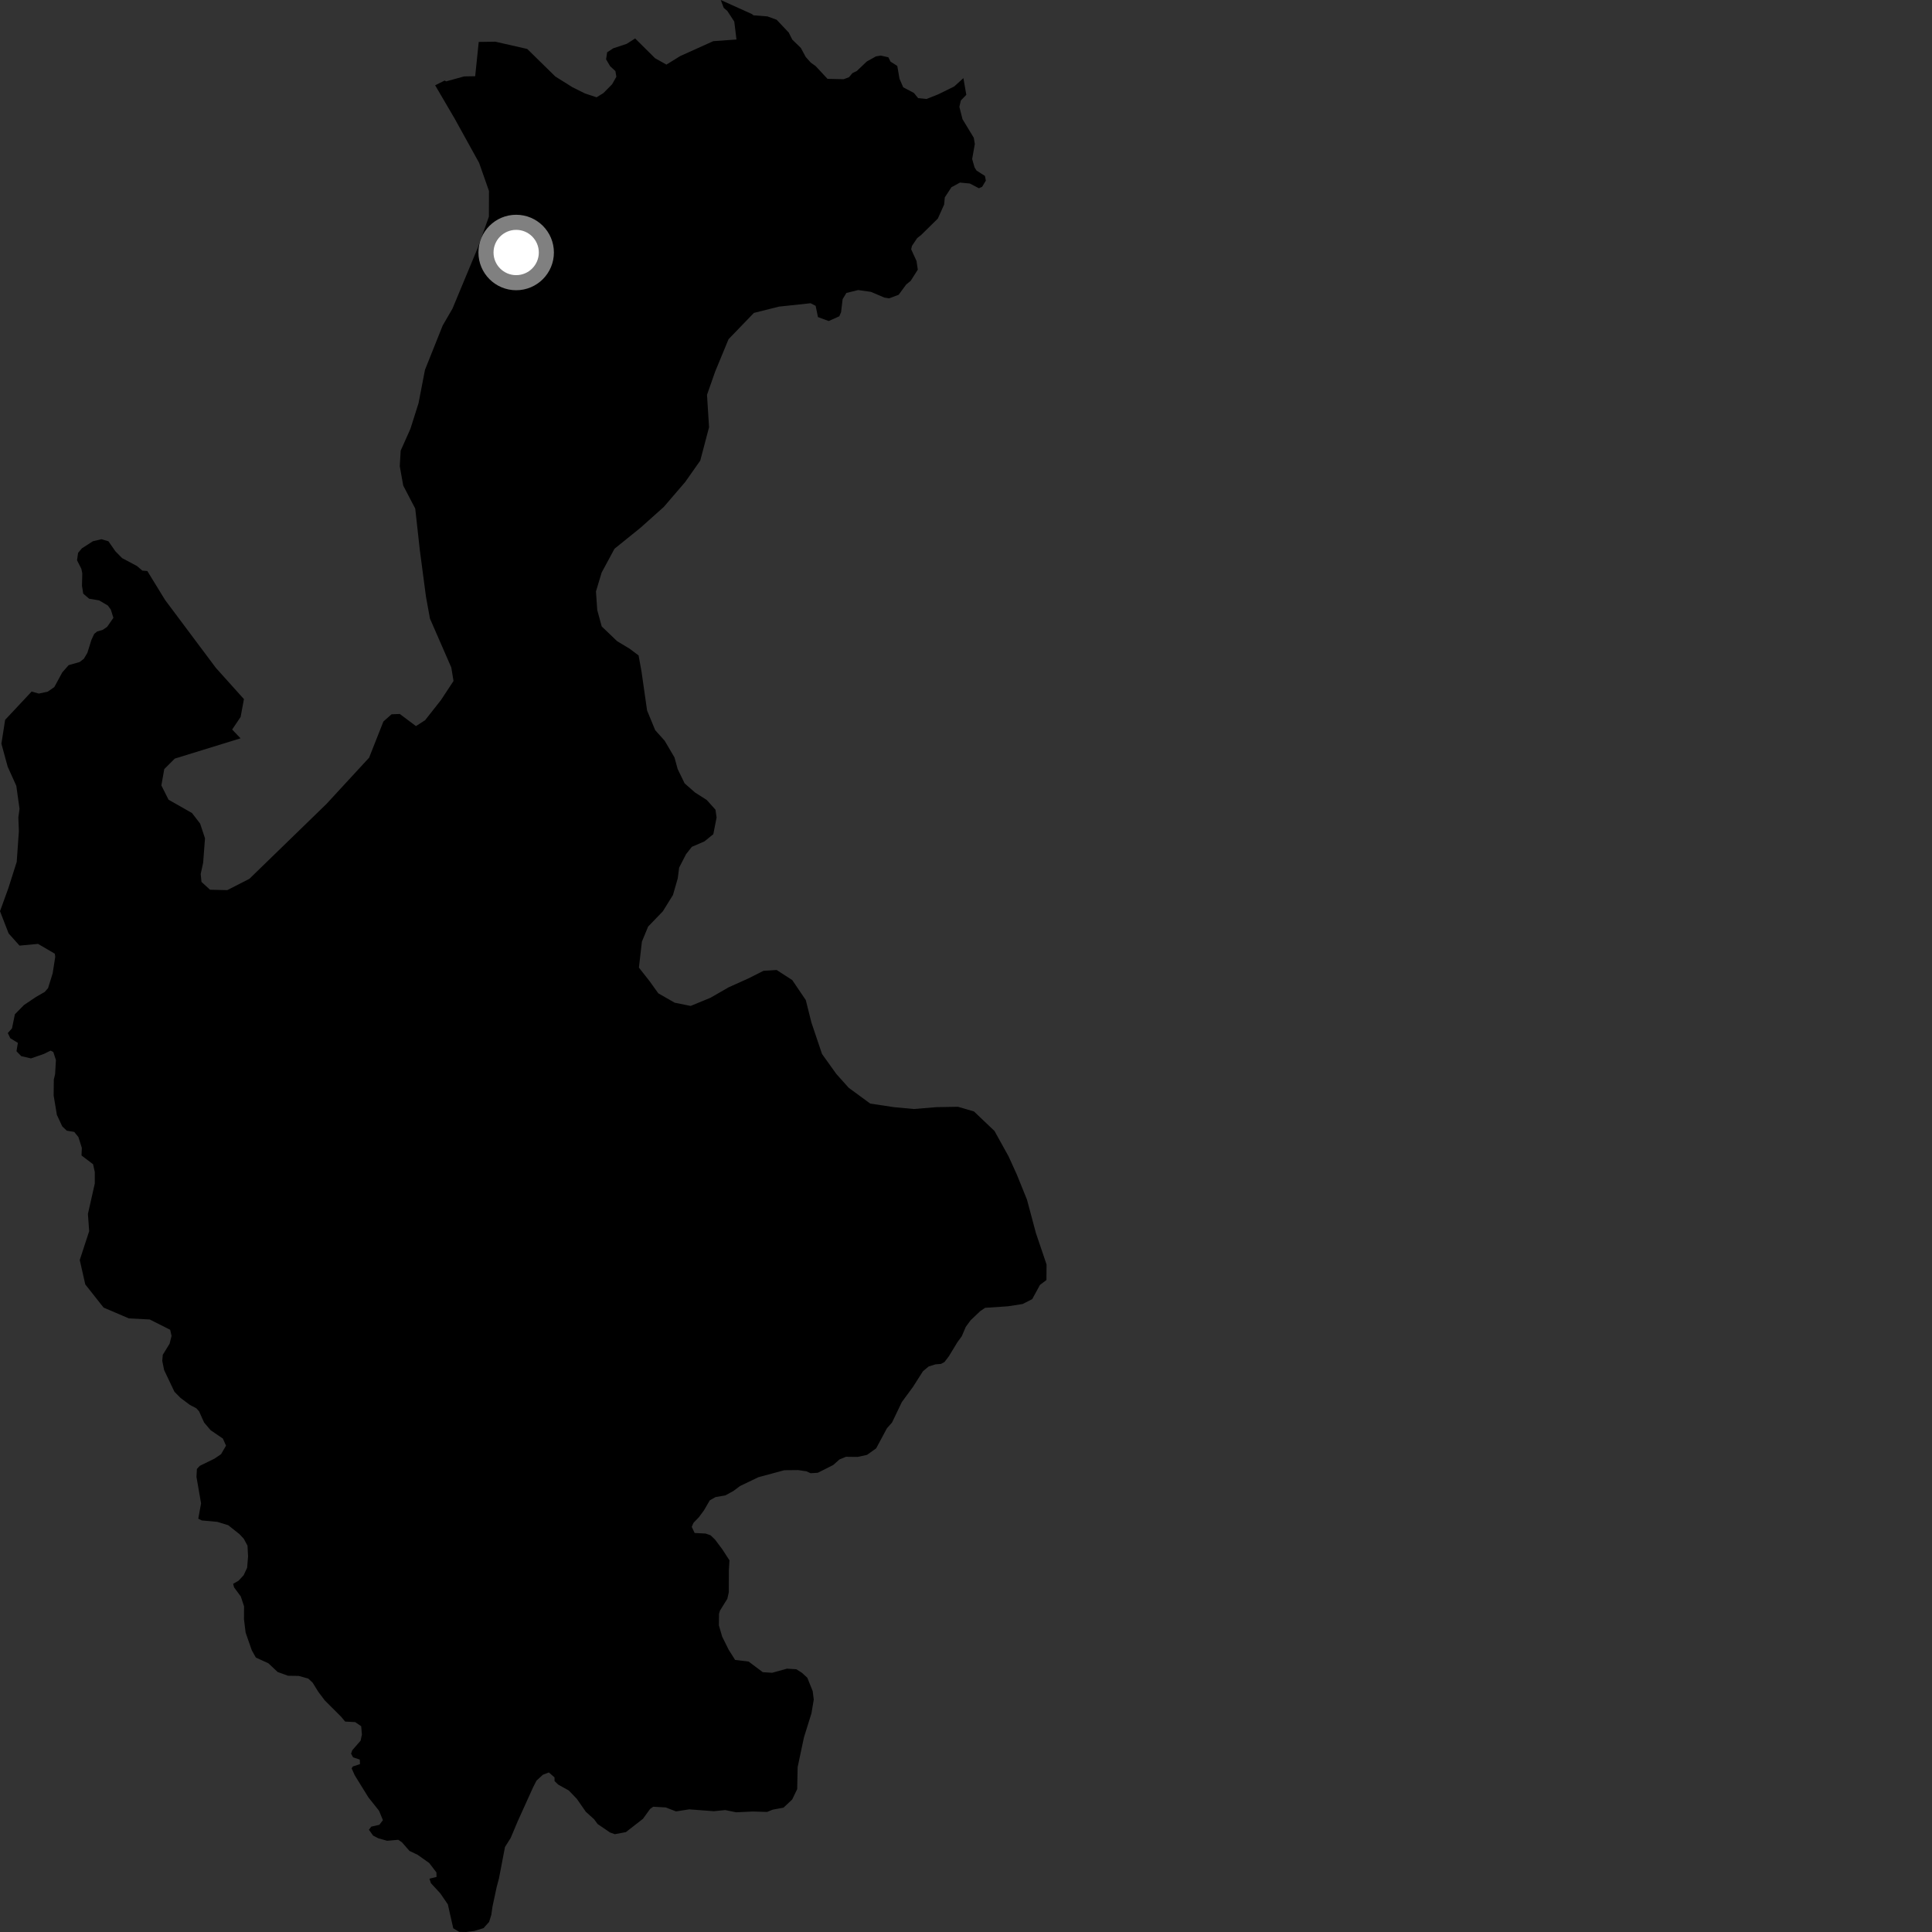 <?xml version="1.0" encoding="utf-8" ?>
<svg baseProfile="full" height="1024" version="1.1" width="1024" xmlns="http://www.w3.org/2000/svg" xmlns:ev="http://www.w3.org/2001/xml-events" xmlns:xlink="http://www.w3.org/1999/xlink"><rect width="100%" height="100%" fill="#333333" stroke="none"/><defs /><polygon fill="black" points="78.086,302.648 75.456,302.446 72.547,299.963 64.704,295.804 61.194,292.229 57.456,286.882 53.783,285.799 49.208,286.883 43.411,290.63 41.391,293.019 40.825,296.948 43.112,301.462 43.608,303.841 43.451,310.467 44.113,314.651 47.24,317.324 52.509,318.209 57.14,320.93 58.727,323.067 60.104,327.465 56.768,332.264 54.408,333.863 51.519,334.686 49.954,335.946 48.462,339.125 46.312,346.018 44.423,349.203 42.166,350.904 36.392,352.537 33.012,356.378 28.78,364.173 25.251,366.618 20.557,367.613 16.783,366.52 2.718,381.535 0.744,394.186 4.072,406.363 8.641,416.499 10.351,428.704 9.724,433.249 10.005,440.514 8.86,456.821 4.447,470.709 0.0,482.964 4.569,494.73 10.344,501.194 20.156,500.281 29.049,505.481 29.278,507.144 27.903,515.92 25.471,523.733 23.734,525.712 18.92,528.505 12.736,532.671 7.896,537.57 6.361,545.041 4.141,547.539 5.459,550.297 9.467,552.737 8.738,557.174 11.248,559.779 16.417,560.974 23.272,558.596 26.833,556.844 28.261,557.586 29.637,561.837 29.21,569.271 28.524,572.215 28.432,580.626 30.139,590.879 32.972,596.975 35.387,599.287 39.334,599.93 41.544,602.643 43.375,608.378 43.207,612.417 49.332,617.071 50.242,621.165 50.241,627.297 46.596,643.435 47.266,652.542 42.27,667.835 45.198,680.771 54.907,693.049 68.324,698.782 79.369,699.35 90.189,704.808 90.931,708.059 89.879,712.218 86.277,718.075 85.998,721.289 86.988,726.161 92.461,737.669 95.698,740.941 100.671,744.654 104.055,746.409 105.528,748.063 108.174,753.962 111.635,758.038 118.137,762.483 119.8,766.23 117.159,770.742 113.719,773.091 105.915,776.911 104.37,778.572 104.135,782.792 106.571,796.828 105.087,804.923 106.923,805.866 115.217,806.619 120.96,808.399 126.91,813.11 129.243,815.628 131.181,819.25 131.478,824.893 130.996,830.917 129.13,834.907 126.433,837.816 123.578,839.439 124.049,841.324 127.646,846.187 129.357,851.429 129.319,858.245 130.192,865.333 133.465,874.715 135.611,878.538 142.272,881.592 147.164,886.197 152.669,888.184 158.299,888.265 163.37,889.677 165.664,891.788 168.768,896.783 172.15,901.26 180.829,909.94 182.92,912.463 188.262,912.754 191.441,914.942 191.818,919.338 191.137,922.573 186.72,927.654 186.076,929.477 187.152,931.444 190.702,932.615 190.797,935.009 187.039,936.258 186.382,937.282 188.013,940.932 195.28,952.676 200.867,959.689 202.962,964.71 201.059,967.191 196.775,968.153 195.539,969.812 197.762,972.927 200.515,974.326 205.185,975.651 211.087,975.132 213.049,976.462 217.022,981.023 221.316,983.06 227.502,987.442 231.299,992.406 231.383,994.811 227.614,995.755 228.395,998.128 233.32,1003.462 237.353,1009.324 240.238,1022.047 243.41,1023.93 247.125,1024.0 251.415,1023.436 256.276,1021.961 259.244,1018.642 260.406,1014.894 261.043,1010.46 263.251,1000.159 264.482,995.51 267.653,978.947 270.682,974.135 274.367,965.377 282.674,947.04 284.353,943.777 287.745,940.647 290.902,939.436 293.902,942.046 293.936,944.011 295.852,945.874 301.459,948.982 305.74,953.433 310.499,960.283 314.867,964.222 316.74,966.769 323.321,971.253 325.868,972.162 331.727,971.056 340.773,964.017 344.572,958.769 346.225,957.605 352.841,957.981 358.319,960.085 365.301,958.991 378.344,959.98 384.378,959.372 390.178,960.56 398.968,960.138 406.591,960.361 409.553,959.152 415.283,958.097 419.869,953.777 422.523,948.282 422.767,936.625 426.094,920.912 430.087,908.094 431.309,900.823 430.743,896.31 427.881,889.215 424.955,886.545 422.056,884.745 417.147,884.422 409.209,886.61 404.281,886.289 396.769,880.648 389.629,879.802 386.218,874.408 382.754,867.417 381.03,861.469 381.093,855.348 381.626,853.63 385.504,847.381 386.277,843.938 386.321,832.118 386.628,826.994 382.807,821.117 379.014,816.047 376.614,813.726 373.981,812.811 368.167,812.514 366.636,809.267 367.564,807.134 370.449,804.125 373.113,800.518 376.216,795.204 379.255,793.482 384.428,792.602 388.743,790.235 392.246,787.614 401.979,782.95 415.671,779.248 423.074,779.176 427.413,779.826 429.656,780.838 433.455,780.596 441.614,776.49 444.911,773.556 448.364,772.124 454.593,772.194 459.552,771.112 464.392,767.65 470.079,757.039 472.777,753.993 478.022,743.076 483.823,735.195 489.185,726.791 492.196,724.271 495.851,723.13 498.738,722.903 500.564,721.929 502.915,718.869 507.409,711.443 509.762,708.24 511.879,703.271 514.452,699.766 519.496,694.958 522.145,693.17 534.21,692.365 542.051,691.146 547.102,688.557 551.206,681.026 554.63,678.445 554.697,670.202 549.069,653.599 544.318,635.825 538.924,622.502 534.559,612.889 527.11,599.453 516.223,589.095 507.767,586.614 496.308,586.814 484.375,587.8 473.789,586.818 461.234,584.921 449.825,576.552 443.302,569.261 435.703,558.657 430.092,542.05 427.086,530.057 419.915,519.467 411.637,514.12 404.67,514.551 396.687,518.576 386.207,523.29 376.526,528.858 366.065,533.16 357.594,531.452 348.905,526.476 344.348,520.109 338.631,512.853 340.224,499.084 343.513,491.119 351.324,483.013 356.693,474.347 359.228,465.529 359.964,459.857 363.619,452.735 366.692,448.84 373.369,445.953 378.074,442.141 379.812,433.276 379.215,429.16 374.599,424.013 368.305,419.99 362.859,415.195 359.193,407.652 357.49,401.443 352.28,392.592 347.273,387.012 342.967,376.573 340.031,356.043 338.468,347.393 333.763,343.863 327.059,339.816 318.918,332.019 316.553,323.333 315.872,313.505 318.874,303.501 325.695,290.849 339.372,279.811 351.818,268.692 363.166,255.479 371.156,244.114 375.812,226.451 374.728,209.269 379.074,196.89 386.154,179.769 399.584,165.85 412.854,162.518 429.646,160.724 432.307,162.104 433.538,168.068 439.228,170.157 444.846,167.638 445.775,165.509 446.612,158.558 448.599,155.279 454.85,153.736 461.61,154.693 468.754,157.724 471.27,158.127 476.315,156.227 480.325,150.768 482.667,148.879 486.454,142.924 485.78,138.337 482.941,132.139 483.365,130.316 486.127,126.195 488.265,124.514 497.067,115.857 500.407,108.422 500.77,104.602 504.279,99.244 508.805,96.764 514.042,97.268 518.854,99.778 520.545,99.012 522.524,95.732 522.032,93.244 517.604,90.411 516.541,88.749 515.263,84.286 516.67,76.328 516.136,73.034 510.136,63.145 508.485,56.611 509.265,53.264 512.167,50.253 510.627,41.413 505.711,45.858 497.289,49.991 491.081,52.46 486.639,52.022 484.416,49.28 478.722,46.268 476.751,41.727 475.576,34.939 472.013,32.682 470.854,30.37 466.856,29.464 464.289,29.879 459.417,32.588 454.115,37.63 451.815,38.751 449.957,40.947 447.127,41.988 438.609,41.798 432.291,35.022 429.718,33.185 427.046,30.186 424.461,25.392 419.926,20.999 418.055,17.264 411.65,10.48 406.774,8.693 399.328,8.115 398.607,7.486 382.019,0.0 383.578,4.151 385.483,5.787 389.182,11.448 390.344,20.936 378.029,21.82 360.518,29.727 353.214,34.241 347.202,30.863 336.633,20.38 332.137,23.252 325.029,25.6 321.799,27.726 321.238,31.447 323.382,35.077 326.178,37.687 326.687,40.676 324.437,44.66 319.823,49.328 316.194,51.564 310.124,49.57 303.407,46.233 294.341,40.553 279.441,25.945 262.529,22.093 253.733,22.225 251.855,40.398 246,40.5 236.498,43.12 235.638,42.707 230.633,45.198 241.007,62.917 253.944,86.323 259.164,101.208 259.12,114.851 253.181,131.461 239.825,163.58 234.657,172.479 225.247,196.018 221.84,213.672 217.532,227.273 212.362,238.869 211.887,247.12 213.724,257.373 220.088,269.569 222.512,291.538 225.77,316.231 227.887,327.86 239.204,353.808 240.372,360.943 233.688,371.094 225.315,381.72 220.475,384.846 211.888,378.418 207.528,378.593 203.217,382.393 195.632,401.593 173.078,426.061 132.191,465.785 120.457,471.79 111.332,471.574 106.795,467.439 106.373,463.239 107.679,457.233 108.652,444.319 106.072,436.527 101.769,430.931 89.339,423.865 85.53,416.29 87.057,407.637 92.62,402.084 127.497,391.319 123.04,386.666 127.535,379.998 129.29,370.545 114.441,354.019 87.523,318.035 78.086,302.648" /><circle cx="273.58" cy="133.83" fill="rgb(100%,100%,100%)" r="16" stroke="grey" stroke-width="8" /></svg>